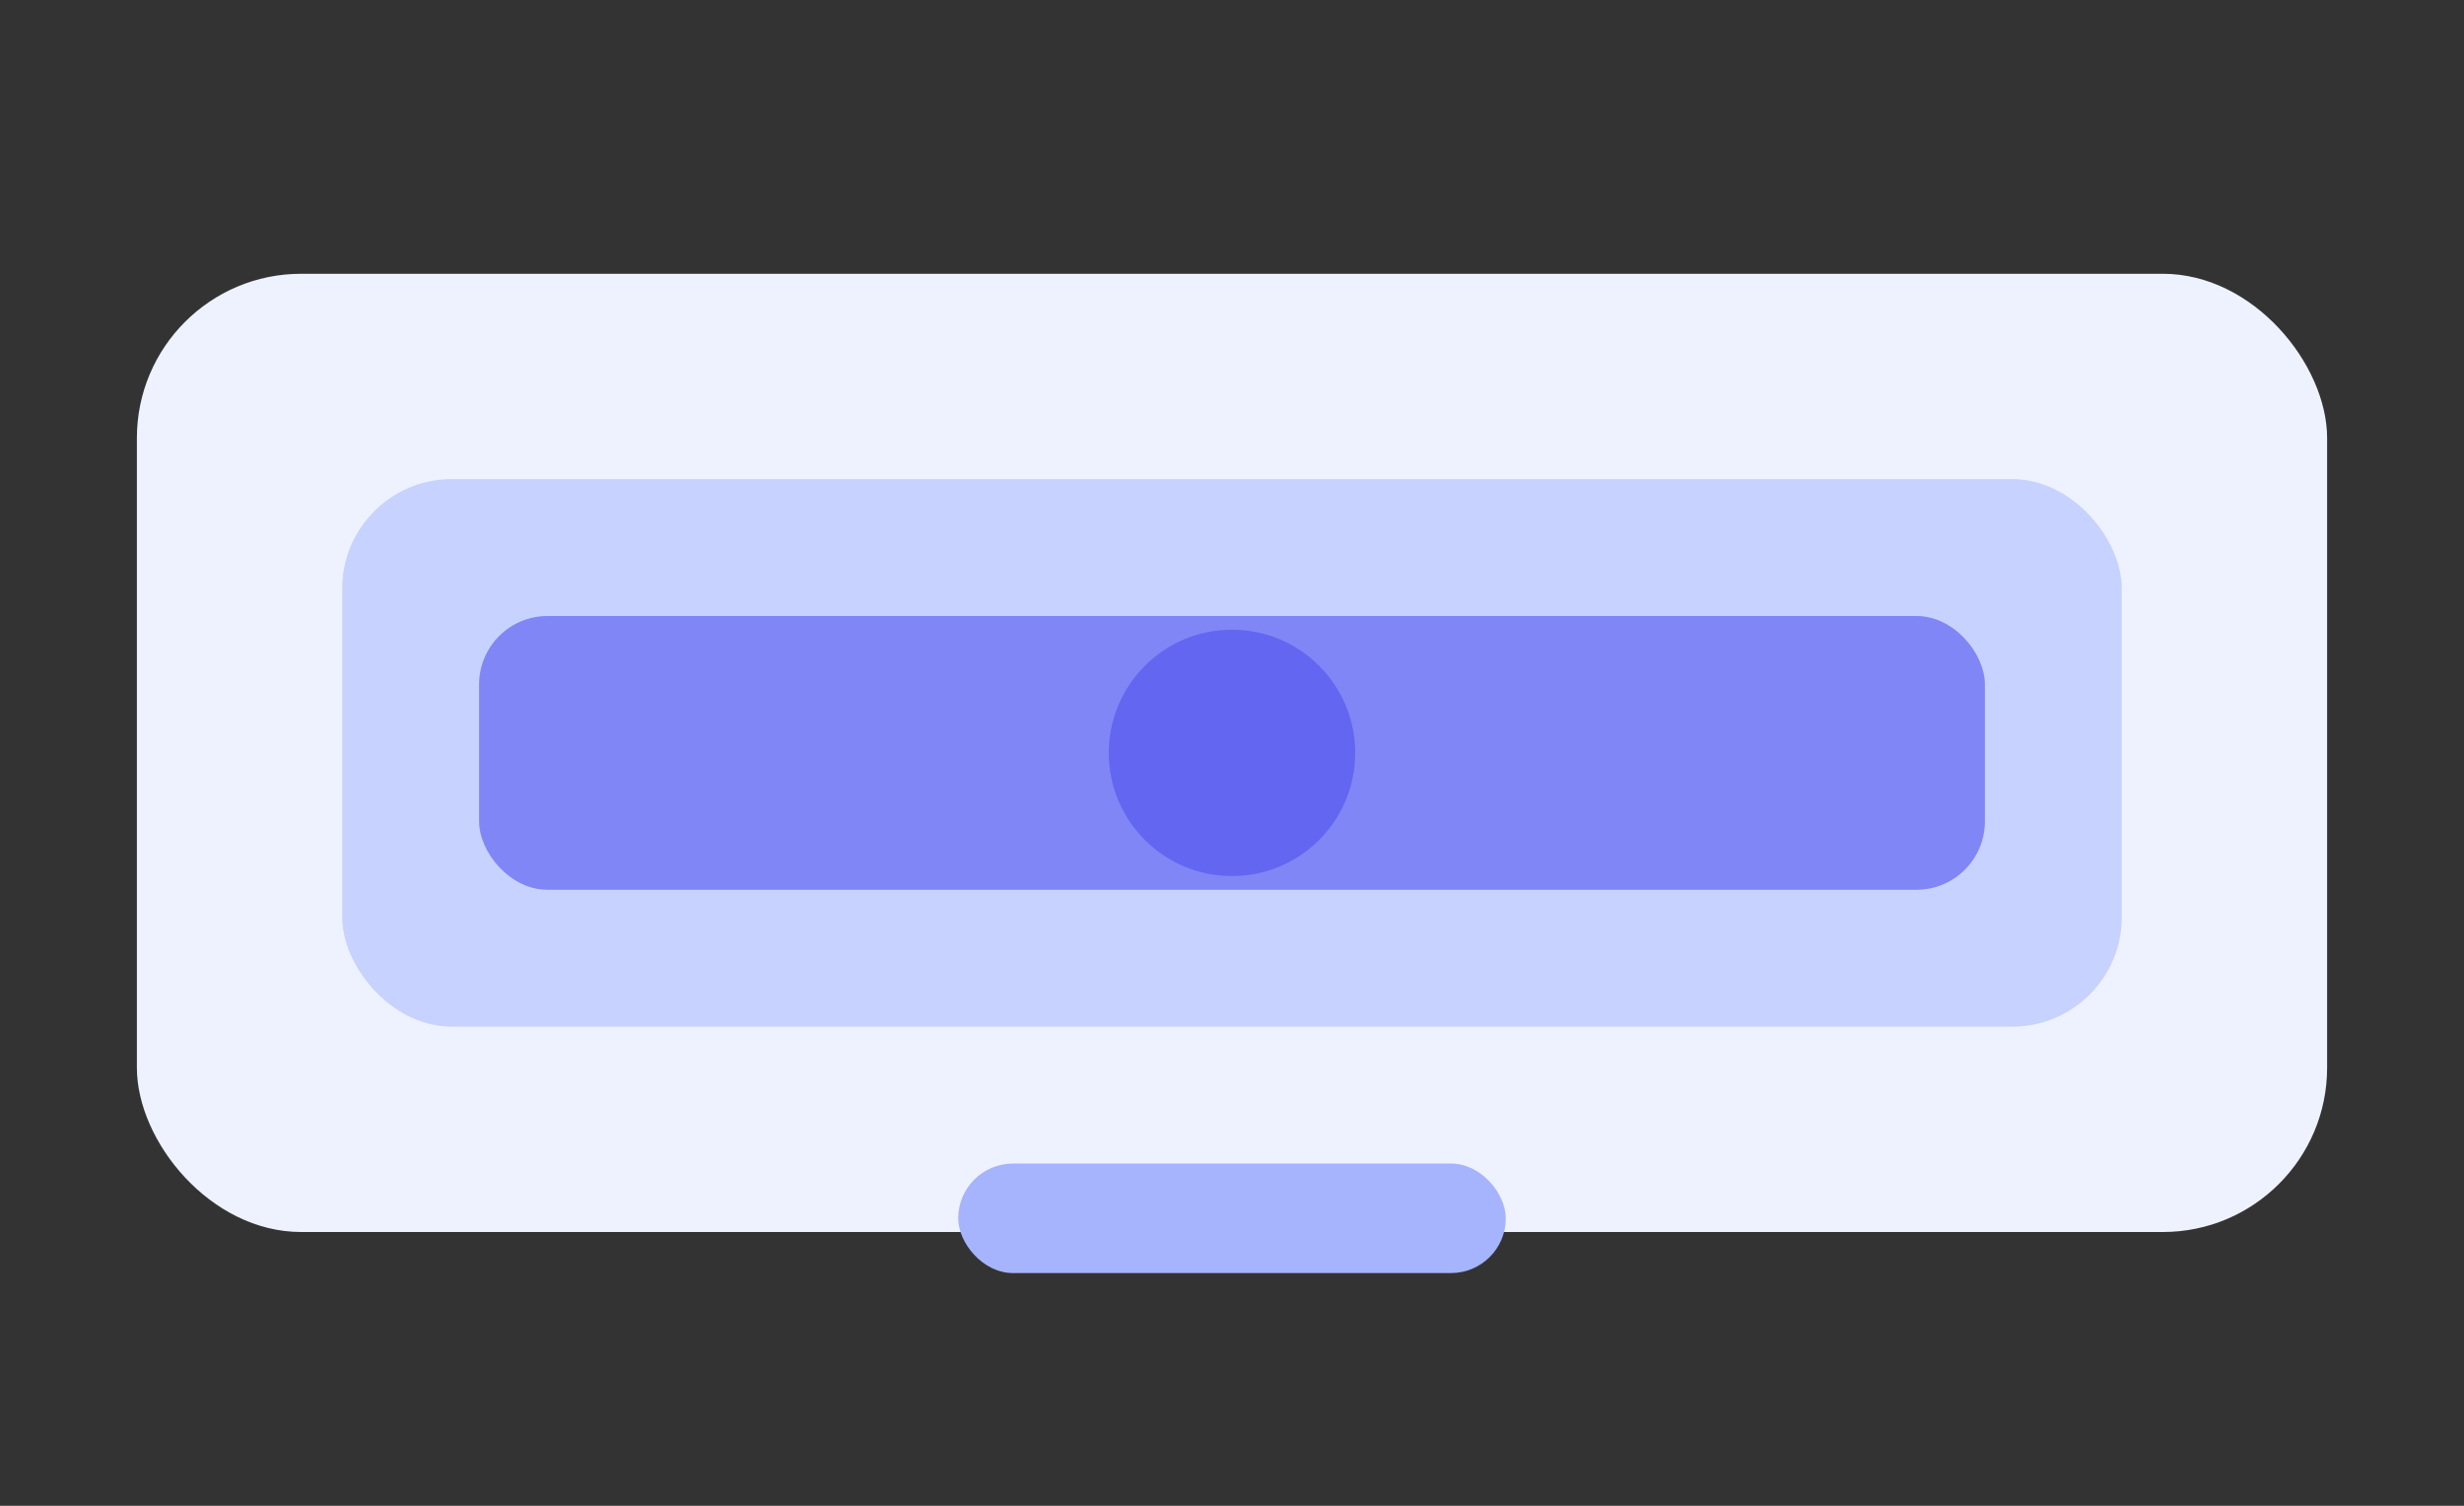 <!-- Example SVG illustration for the Hero section. Replace with your own or use an open source SVG later. -->
<svg width="360" height="220" viewBox="0 0 360 220" fill="none" xmlns="http://www.w3.org/2000/svg">
  <rect x="0" y="0" width="360" height="220" fill="#333333" stroke="none"/>
  <rect x="20" y="40" width="320" height="140" rx="24" fill="#EEF2FF"/>
  <rect x="50" y="70" width="260" height="80" rx="16" fill="#C7D2FE"/>
  <rect x="70" y="90" width="220" height="40" rx="10" fill="#6366F1" fill-opacity="0.7"/>
  <circle cx="180" cy="110" r="18" fill="#6366F1"/>
  <rect x="140" y="170" width="80" height="16" rx="8" fill="#A5B4FC"/>
</svg>
